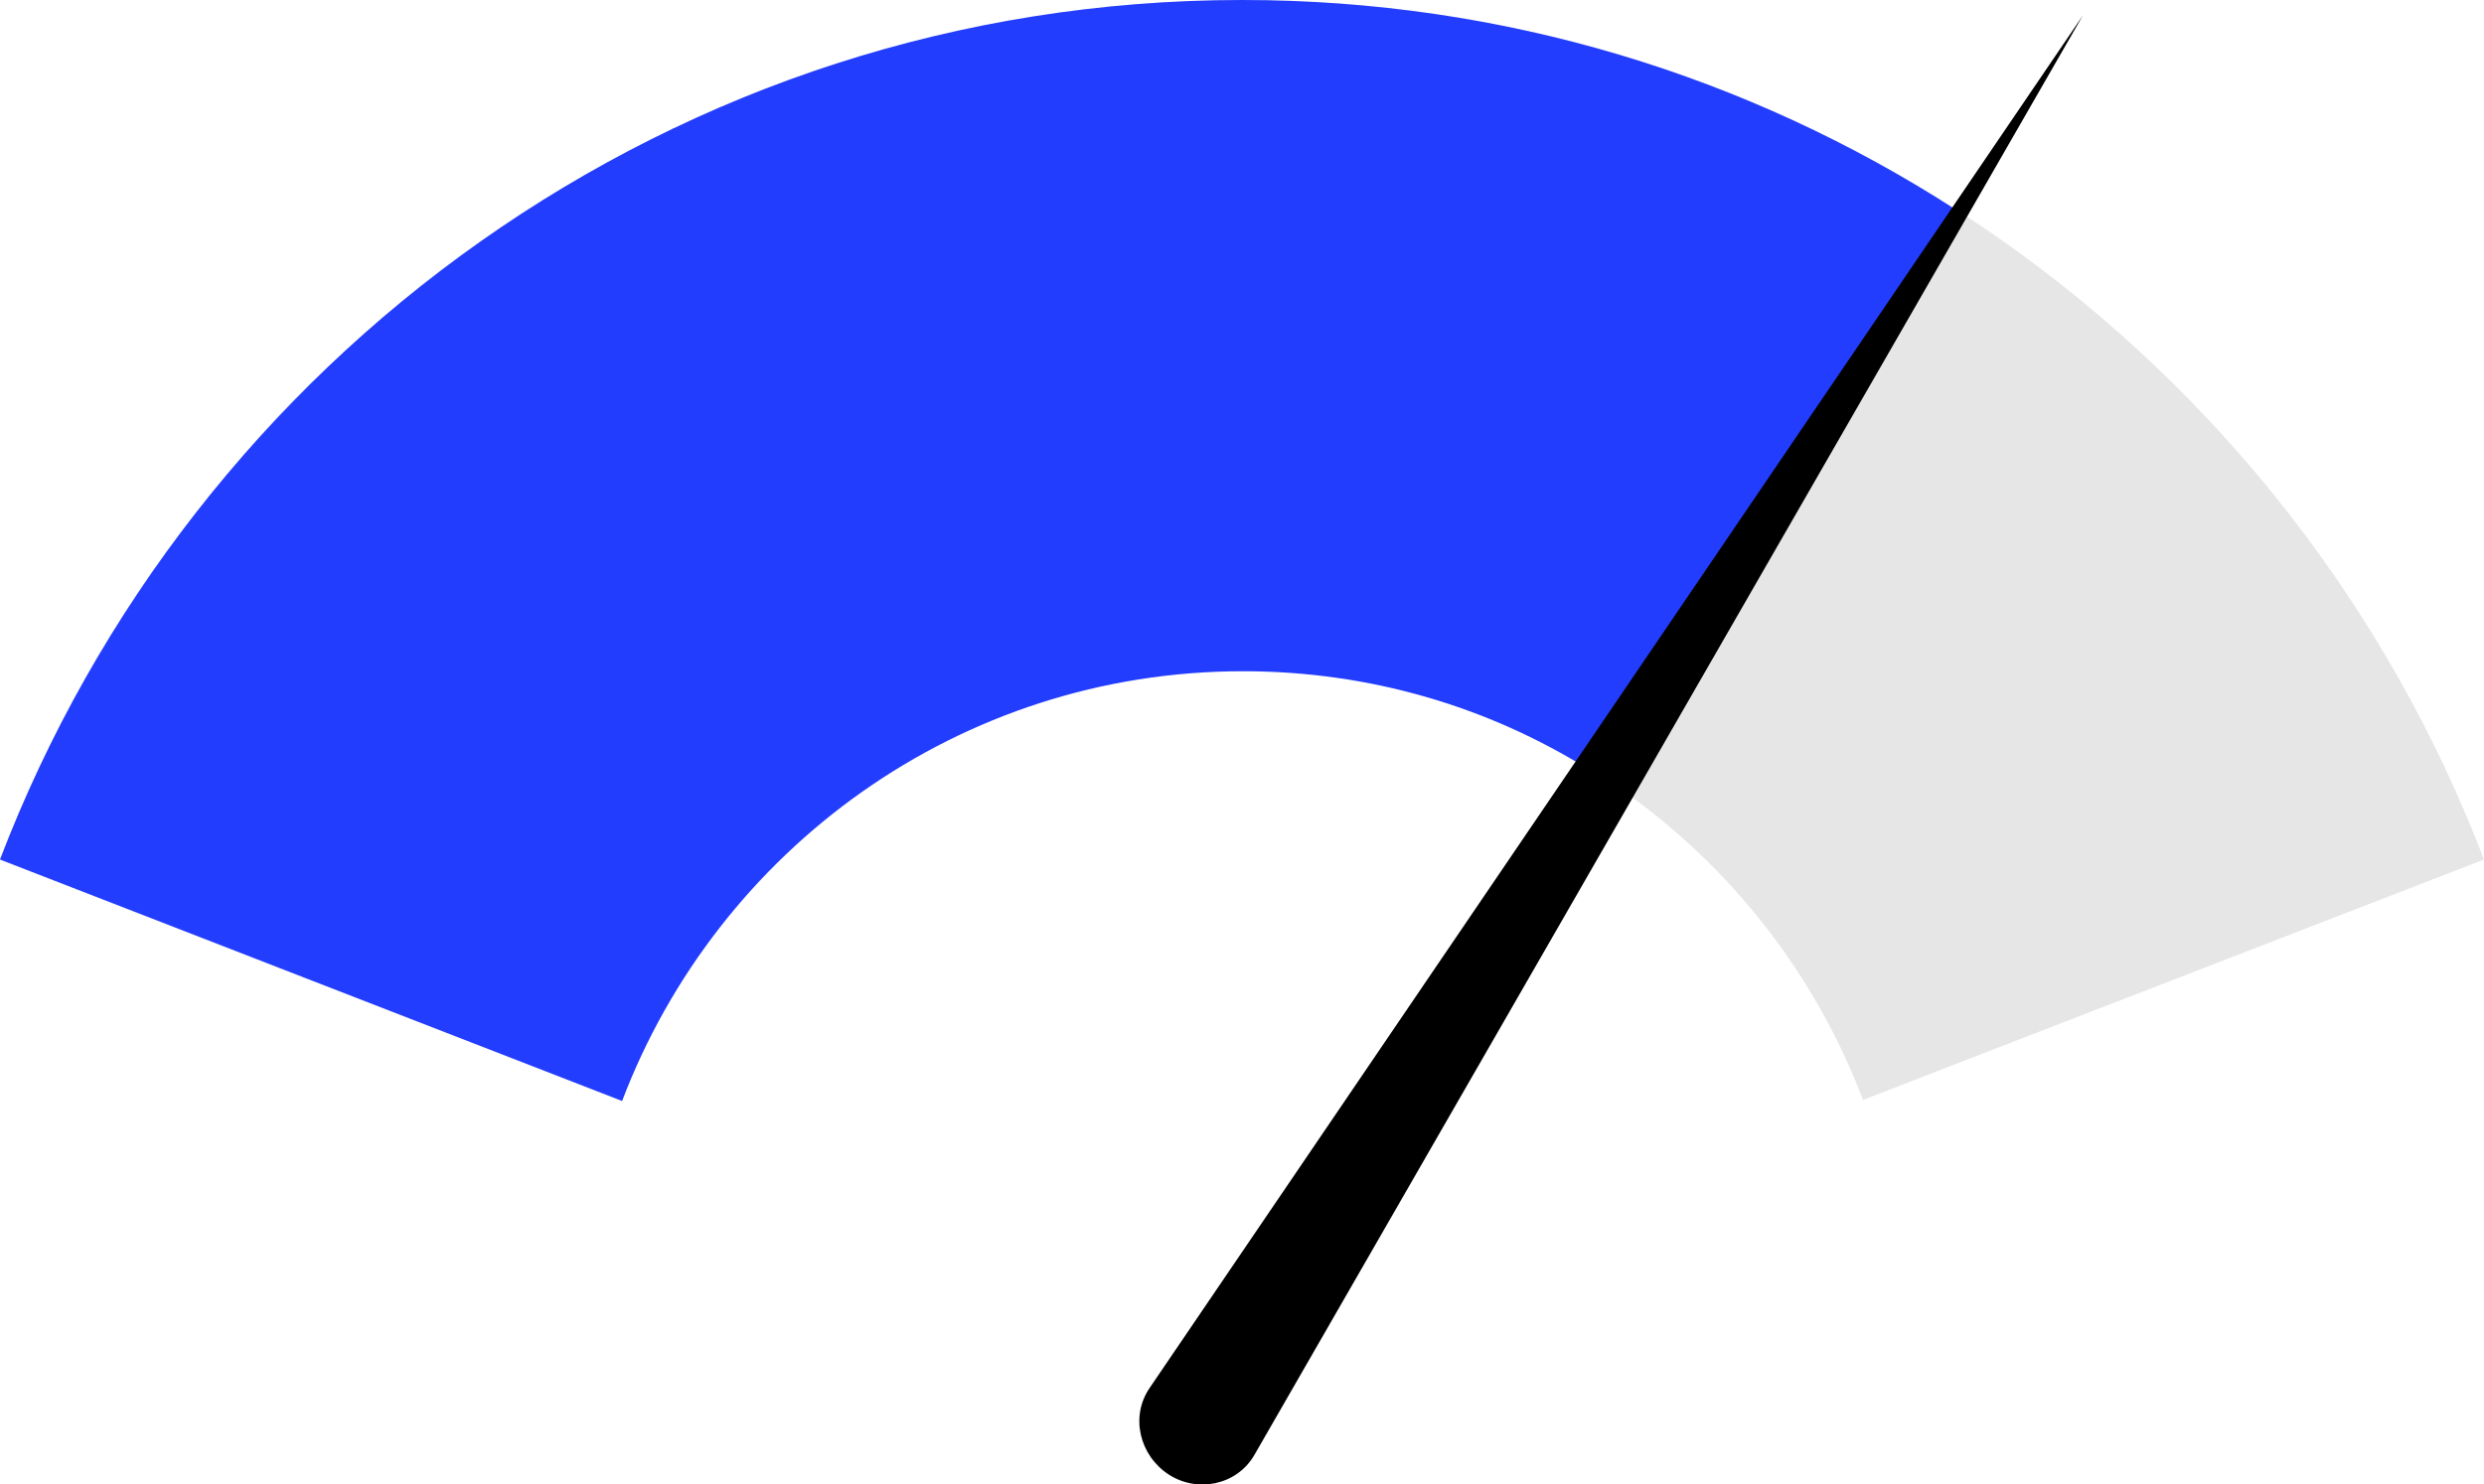 <svg width="174" height="104" viewBox="0 0 174 104" fill="none" xmlns="http://www.w3.org/2000/svg">
<g clip-path="url(#clip0_1_273)">
<path fill-rule="evenodd" clip-rule="evenodd" d="M87 0C126.65 0 160.527 24.991 174 60.227L130.5 77.069C123.802 59.451 106.864 46.955 87 46.955C67.136 46.955 50.198 59.451 43.5 77.069L0 60.227C13.473 24.991 47.35 0 87 0Z" fill="#E6E6E6"/>
<path fill-rule="evenodd" clip-rule="evenodd" d="M87 0C105.401 0 122.493 5.355 136.967 14.669L111.329 53.94C104.246 49.516 95.931 47.033 87.077 47.033C67.213 47.033 50.275 59.528 43.577 77.146L0 60.227C13.473 24.991 47.35 0 87 0Z" fill="#233DFF"/>
<path fill-rule="evenodd" clip-rule="evenodd" d="M145.898 1.087L87.847 101.982C86.615 104.078 83.843 104.621 81.842 103.302C79.84 101.982 79.147 99.266 80.533 97.248L145.898 1.087Z" fill="black"/>
</g>
<defs>
<clipPath id="clip0_1_273">
<rect width="174" height="104" fill="white"/>
</clipPath>
</defs>
</svg>
